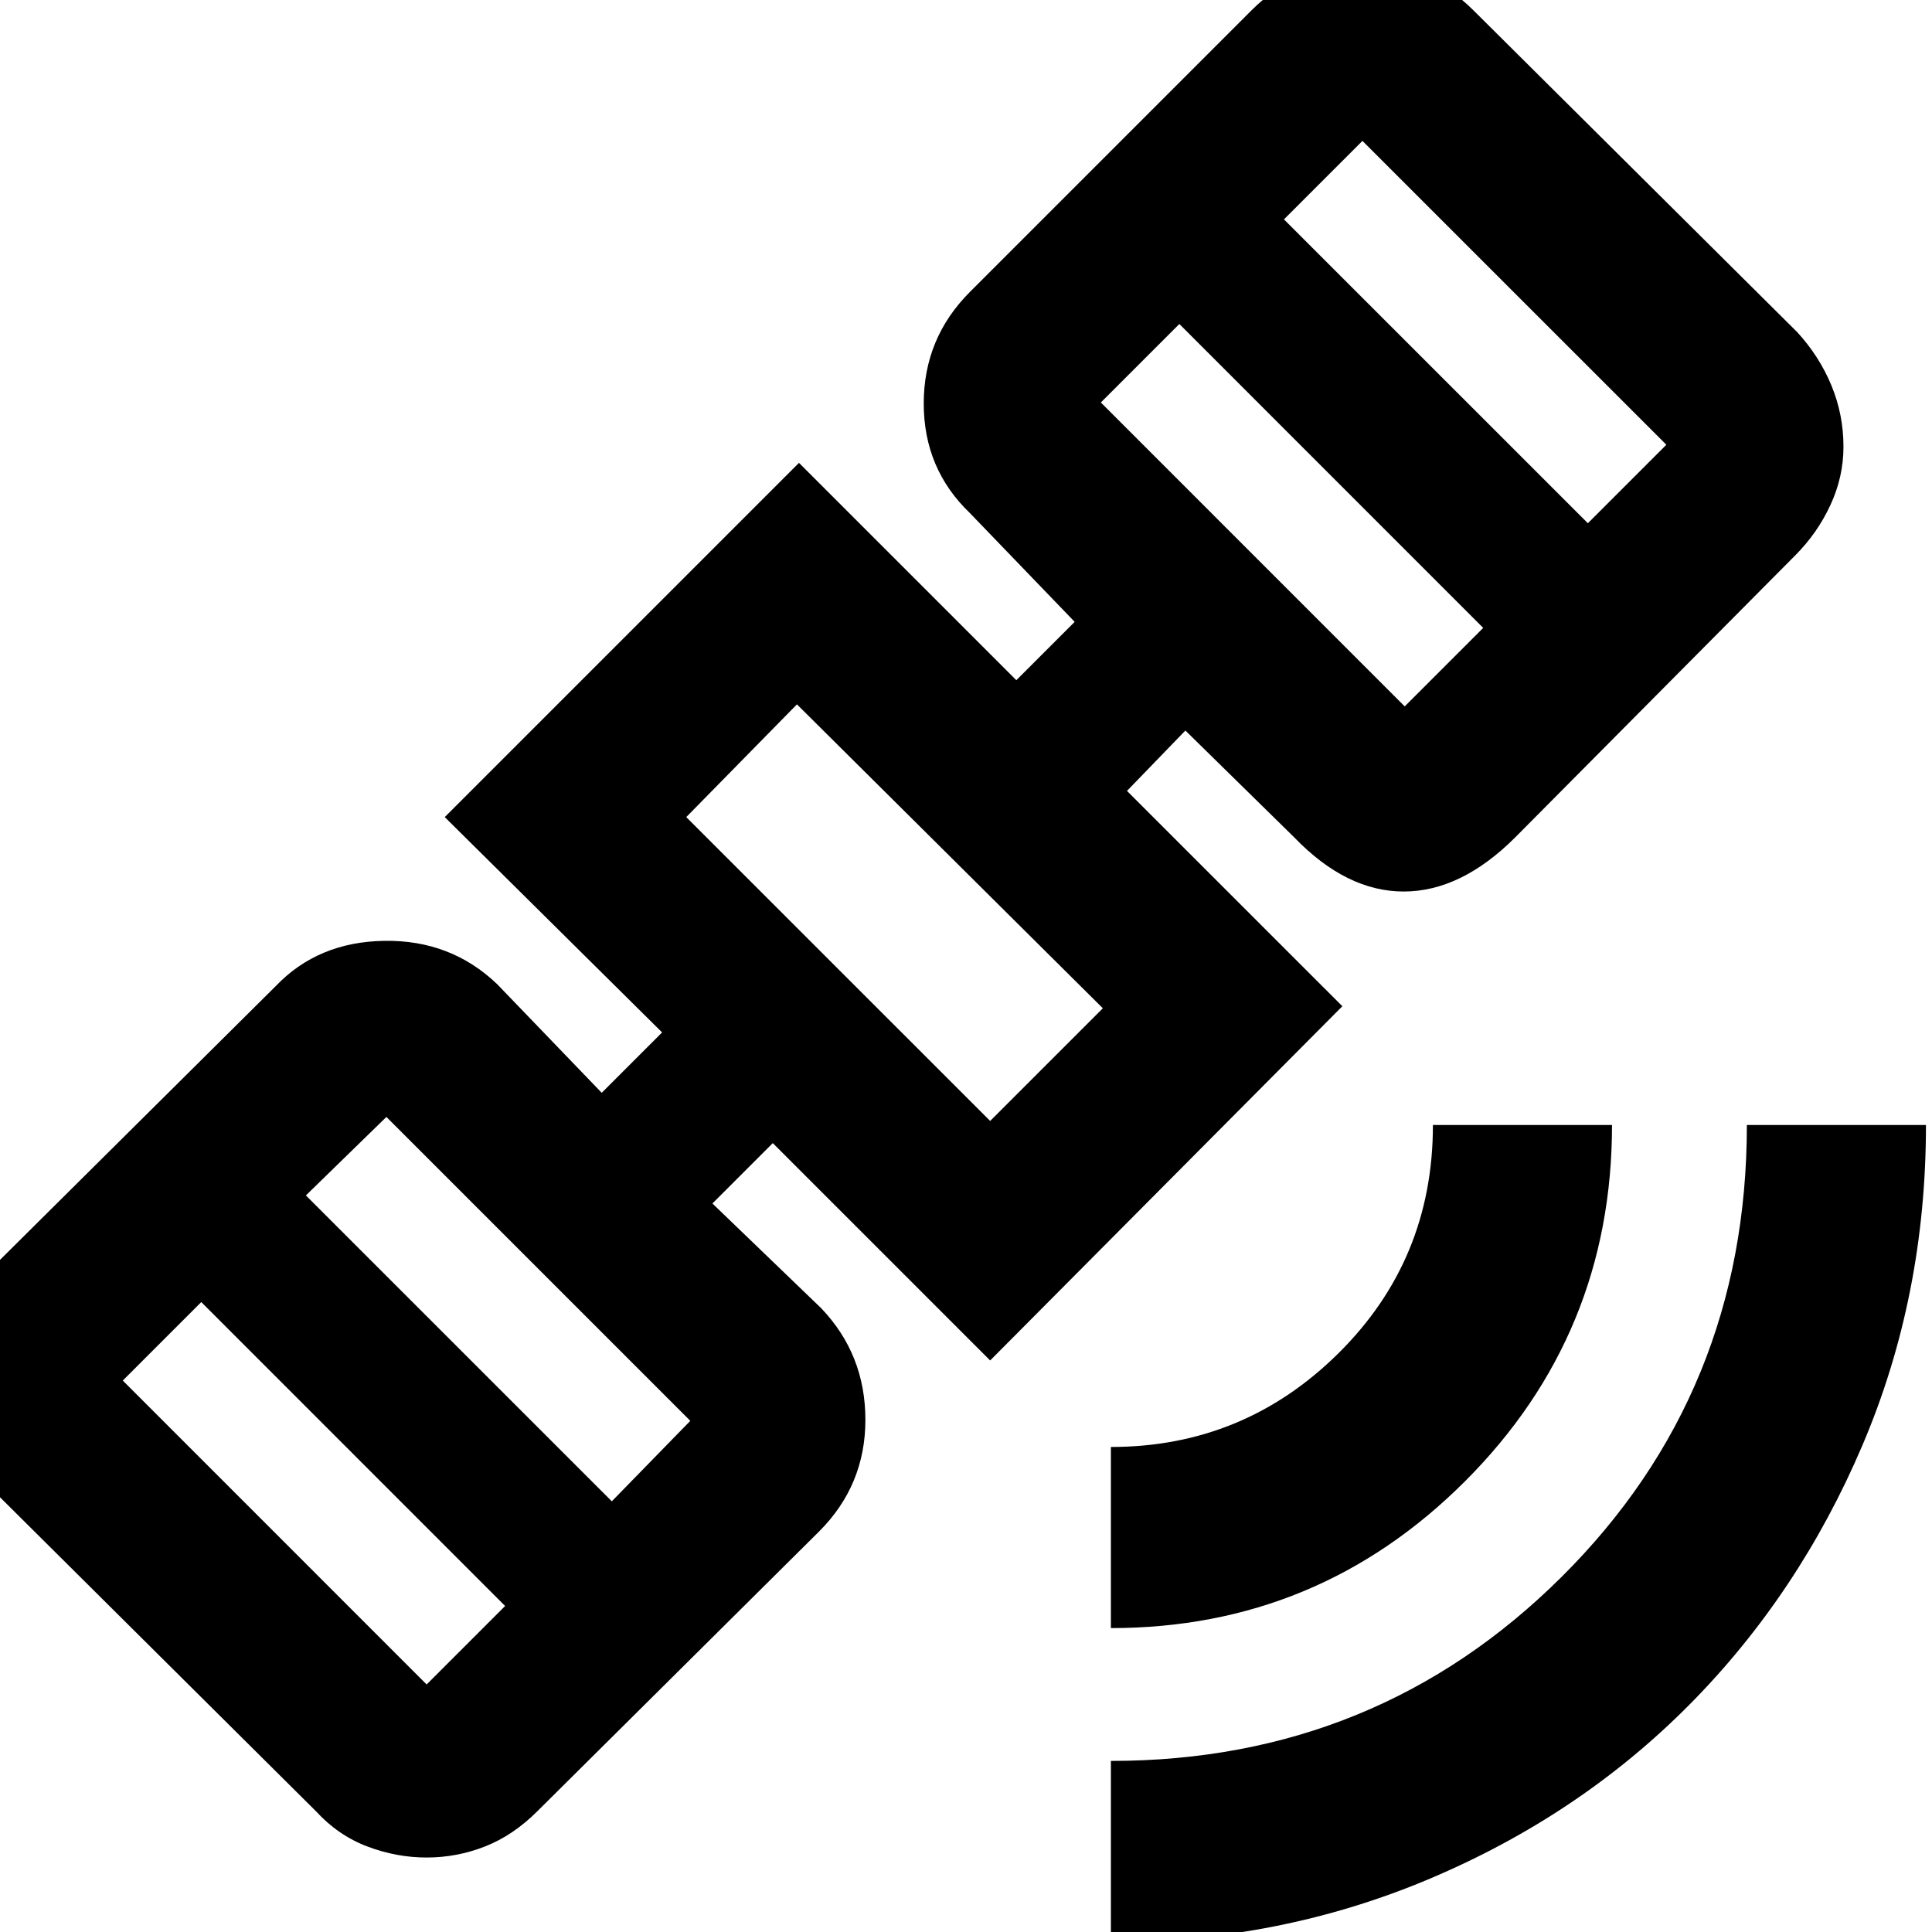 <svg xmlns="http://www.w3.org/2000/svg" height="40" width="40"><path d="M23 40.208v-3.75q5.5 0 9.333-3.812 3.834-3.813 3.834-9.354h3.708q0 3.541-1.313 6.625Q37.25 33 34.979 35.292q-2.271 2.291-5.375 3.604Q26.5 40.208 23 40.208Zm0-6.5v-3.75q2.75 0 4.708-1.937 1.959-1.938 1.959-4.729h3.708q0 4.333-3.042 7.375-3.041 3.041-7.333 3.041Zm-14.167 4.75q-.625 0-1.229-.229Q7 38 6.542 37.5l-6.709-6.667q-.458-.458-.687-1.062-.229-.604-.229-1.229 0-.625.229-1.23.229-.604.687-1.062l5.875-5.833q.875-.917 2.25-.938 1.375-.021 2.334.896l2.166 2.25 1.25-1.25-4.5-4.458 7.334-7.334 4.5 4.5 1.208-1.208-2.167-2.25q-.958-.917-.958-2.271 0-1.354.958-2.312L25.917.208q.458-.458 1.041-.708.584-.25 1.209-.25.666 0 1.271.25.604.25 1.062.708l6.708 6.667q.459.5.709 1.104.25.604.25 1.271 0 .625-.271 1.208-.271.584-.729 1.042l-5.792 5.833q-1.125 1.125-2.313 1.125-1.187 0-2.27-1.125l-2.25-2.208-1.209 1.25 4.459 4.458-7.292 7.334-4.5-4.5-1.25 1.25L17 27.083q.917.959.917 2.313t-.959 2.312L11.125 37.5q-.5.5-1.083.729-.584.229-1.209.229Zm0-3.583 1.625-1.625-6.291-6.292-1.625 1.625Zm3.834-3.792 1.625-1.666L8 23.125 6.333 24.75Zm7.833-7.875 2.333-2.333-6.333-6.292-2.292 2.334Zm8.583-8.583L30.708 13l-6.291-6.292-1.625 1.625Zm3.792-3.792L34.5 9.208l-6.292-6.291-1.625 1.625ZM18.5 18.917Z"/></svg>